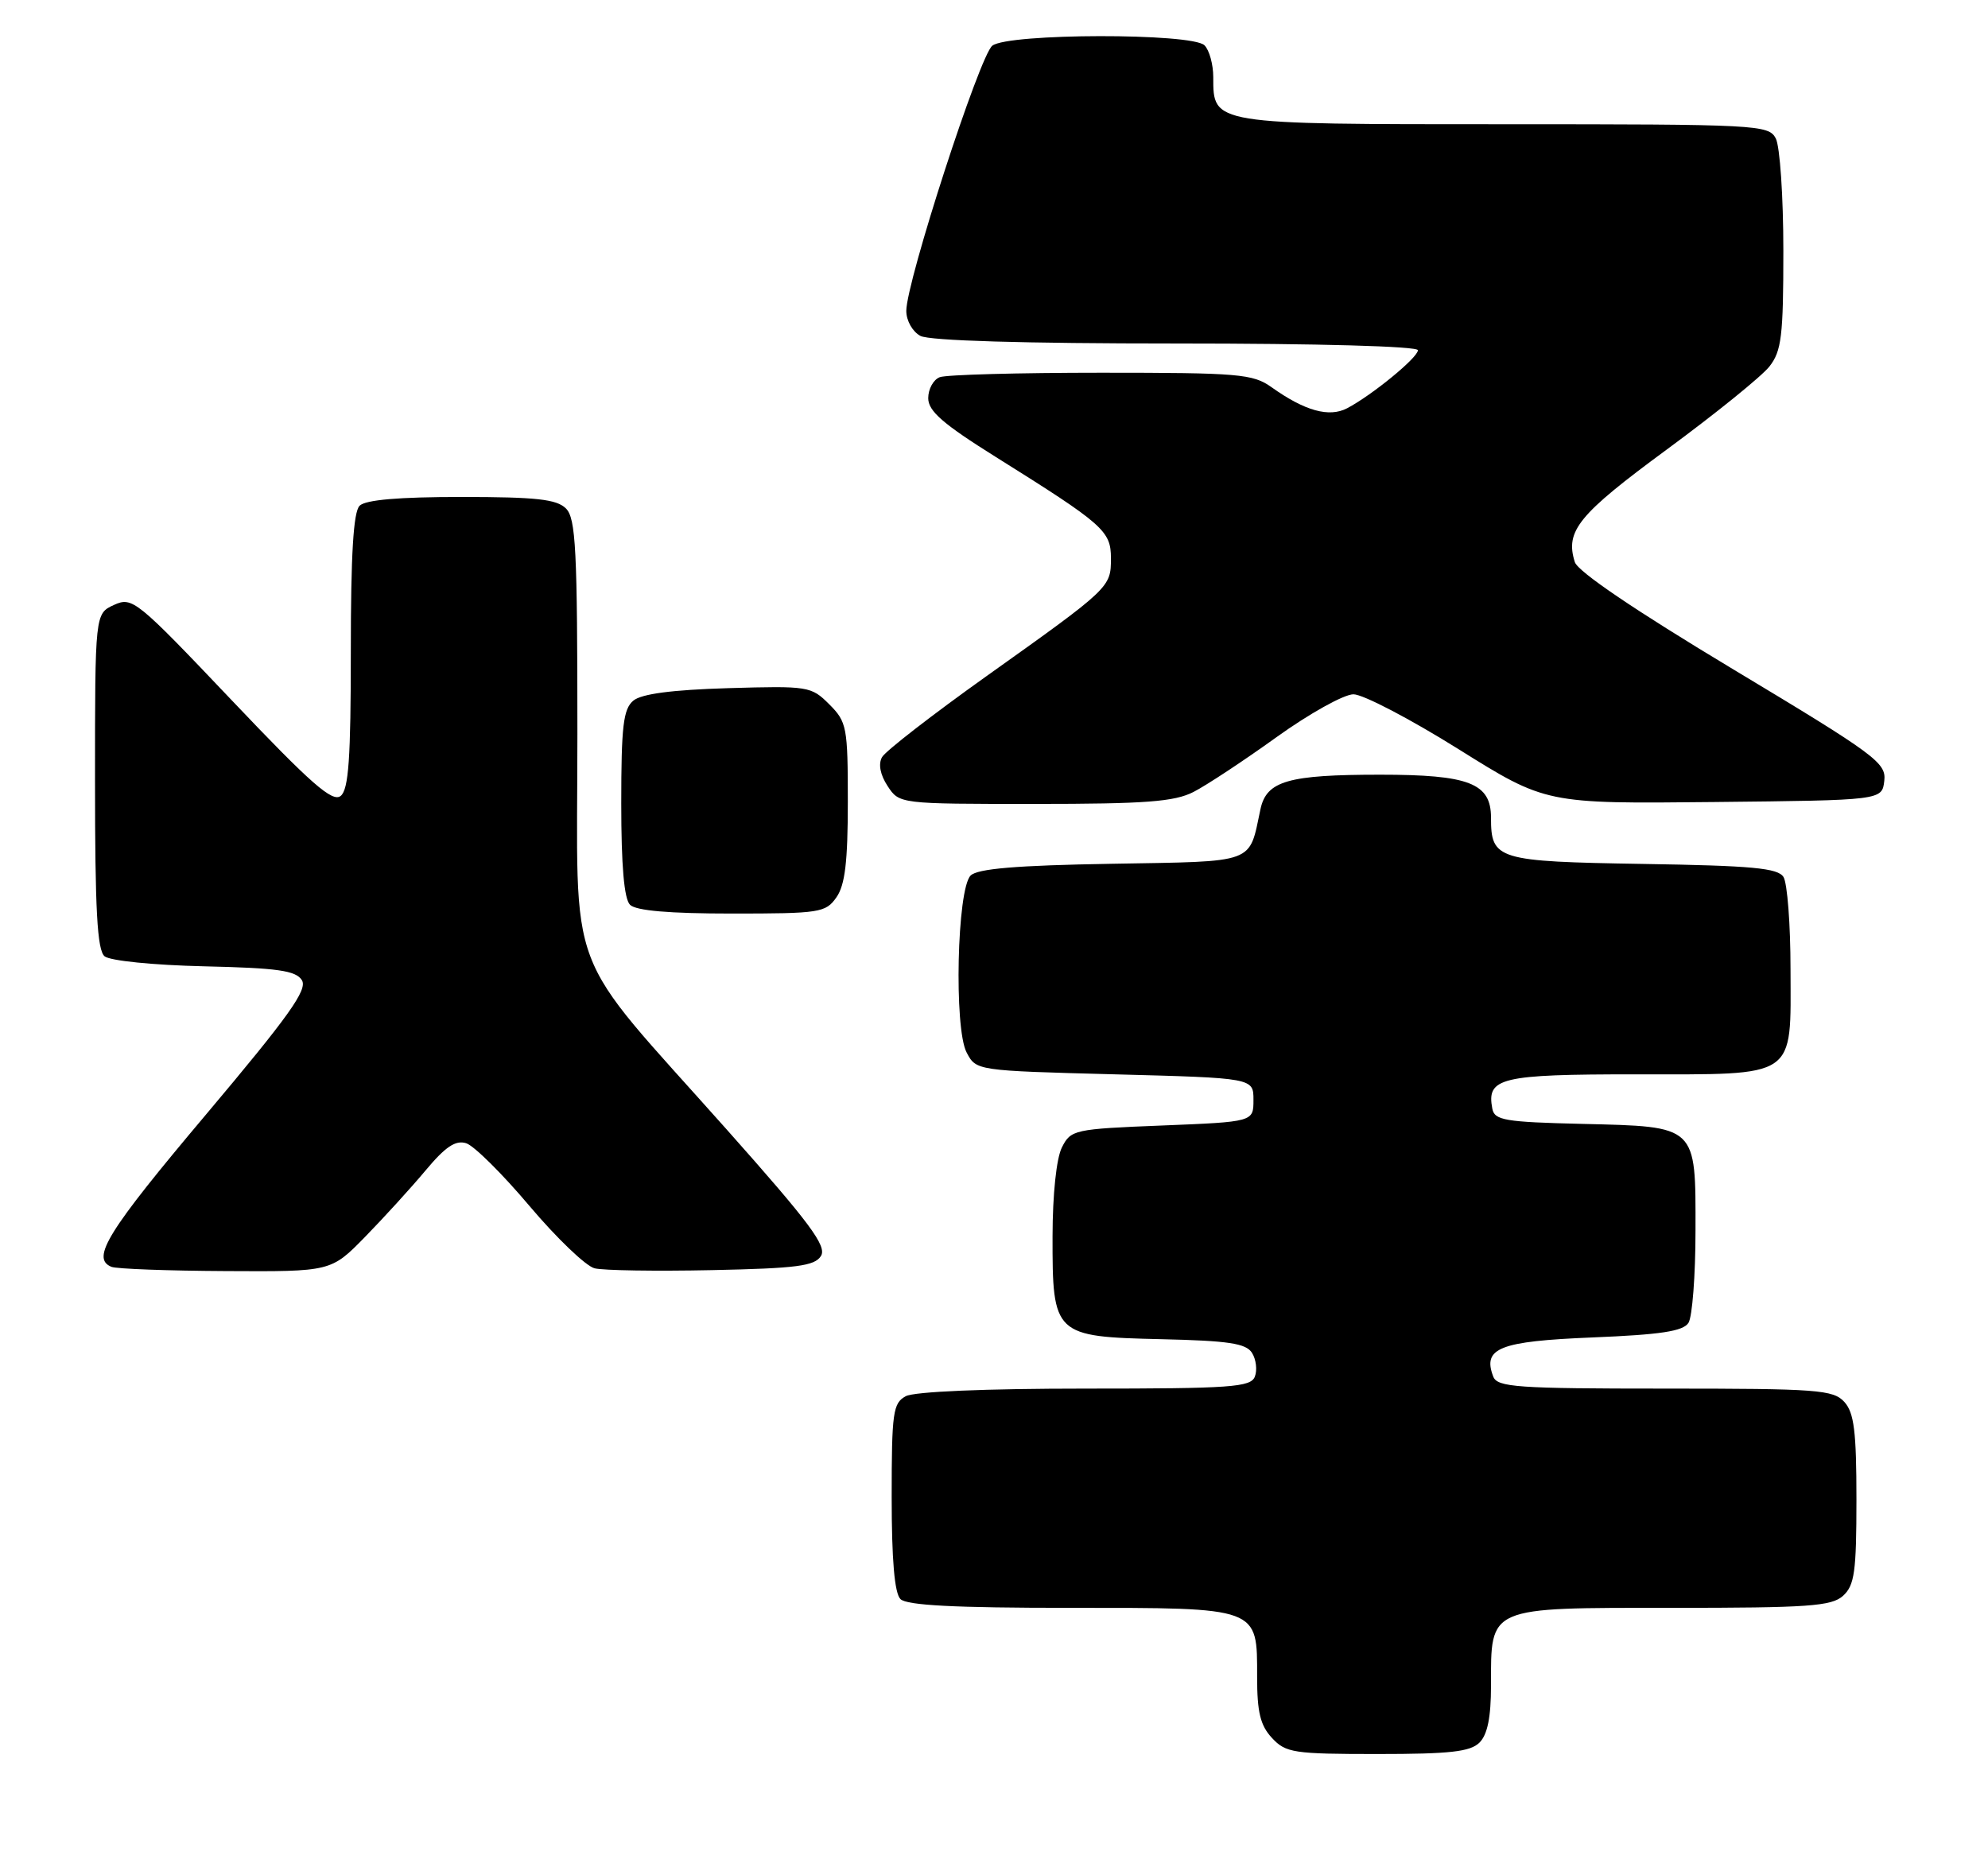 <?xml version="1.0" encoding="UTF-8" standalone="no"?>
<!DOCTYPE svg PUBLIC "-//W3C//DTD SVG 1.1//EN" "http://www.w3.org/Graphics/SVG/1.1/DTD/svg11.dtd" >
<svg xmlns="http://www.w3.org/2000/svg" xmlns:xlink="http://www.w3.org/1999/xlink" version="1.1" viewBox="0 0 272 256">
 <g >
 <path fill="currentColor"
d=" M 202.43 238.43 C 203.52 237.34 204.00 234.96 204.00 230.65 C 204.00 219.74 203.41 220.00 228.73 220.00 C 247.44 220.00 250.59 219.78 252.17 218.35 C 253.74 216.92 254.00 215.06 254.00 205.17 C 254.00 195.86 253.68 193.31 252.35 191.83 C 250.83 190.16 248.71 190.00 227.81 190.00 C 207.56 190.00 204.87 189.81 204.31 188.36 C 202.81 184.45 205.14 183.52 217.89 183.00 C 227.24 182.62 230.30 182.15 231.02 181.00 C 231.54 180.18 231.98 174.51 231.98 168.40 C 232.00 153.91 232.27 154.16 216.47 153.78 C 205.90 153.53 204.48 153.29 204.18 151.70 C 203.37 147.46 205.29 147.00 223.79 147.00 C 246.05 147.00 245.01 147.71 244.98 132.60 C 244.98 126.49 244.54 120.83 244.02 120.00 C 243.25 118.77 239.73 118.45 224.79 118.21 C 204.80 117.88 204.00 117.64 204.00 111.87 C 204.00 107.16 200.99 106.00 188.84 106.00 C 176.25 106.00 173.29 106.85 172.46 110.71 C 170.84 118.29 172.05 117.84 152.10 118.19 C 139.03 118.41 133.74 118.86 132.80 119.80 C 130.94 121.66 130.51 140.68 132.25 144.00 C 133.56 146.50 133.56 146.50 152.53 147.00 C 171.50 147.50 171.50 147.50 171.50 150.50 C 171.50 153.50 171.50 153.50 159.03 154.00 C 146.95 154.48 146.51 154.58 145.29 157.00 C 144.54 158.49 144.02 163.40 144.01 169.14 C 143.99 182.70 144.21 182.90 158.89 183.24 C 168.10 183.45 170.48 183.81 171.30 185.11 C 171.86 186.00 172.04 187.46 171.69 188.36 C 171.13 189.81 168.46 190.00 148.47 190.00 C 134.80 190.00 125.10 190.41 123.93 191.04 C 122.18 191.98 122.00 193.24 122.00 204.84 C 122.00 213.43 122.39 217.99 123.20 218.80 C 124.06 219.66 130.62 220.00 146.37 220.00 C 172.44 220.00 172.00 219.84 172.00 229.47 C 172.00 234.28 172.44 236.10 174.04 237.81 C 175.92 239.84 177.01 240.00 188.47 240.00 C 198.40 240.00 201.17 239.69 202.43 238.43 Z  M 49.94 169.25 C 52.49 166.64 56.22 162.55 58.22 160.16 C 60.95 156.89 62.33 155.97 63.79 156.43 C 64.86 156.77 68.76 160.64 72.46 165.03 C 76.17 169.42 80.17 173.25 81.35 173.54 C 82.53 173.84 89.75 173.95 97.39 173.79 C 108.99 173.55 111.46 173.23 112.32 171.86 C 113.17 170.51 110.83 167.37 99.43 154.55 C 76.92 129.24 79.00 134.76 79.00 100.46 C 79.00 75.14 78.79 70.93 77.43 69.57 C 76.16 68.31 73.37 68.00 63.13 68.00 C 54.56 68.00 50.01 68.39 49.20 69.20 C 48.35 70.05 48.00 75.88 48.00 89.08 C 48.00 103.77 47.70 108.00 46.62 108.90 C 45.50 109.83 42.58 107.27 31.71 95.82 C 18.65 82.07 18.11 81.63 15.60 82.77 C 13.00 83.96 13.00 83.96 13.00 106.86 C 13.00 124.55 13.30 130.00 14.31 130.85 C 15.06 131.46 20.96 132.06 27.96 132.22 C 38.00 132.45 40.47 132.80 41.30 134.11 C 42.12 135.41 39.56 138.99 28.16 152.53 C 14.69 168.51 12.41 172.19 15.25 173.34 C 15.94 173.62 22.98 173.88 30.89 173.92 C 45.29 174.00 45.29 174.00 49.94 169.25 Z  M 114.44 122.78 C 115.62 121.10 116.00 117.91 116.00 109.73 C 116.00 99.48 115.87 98.78 113.46 96.37 C 110.99 93.90 110.60 93.84 99.61 94.16 C 91.92 94.39 87.77 94.94 86.65 95.87 C 85.28 97.02 85.00 99.36 85.00 109.92 C 85.00 118.45 85.39 122.99 86.20 123.80 C 87.01 124.61 91.57 125.00 100.14 125.00 C 112.18 125.00 112.97 124.88 114.44 122.78 Z  M 163.30 108.36 C 165.06 107.46 170.17 104.09 174.66 100.86 C 179.14 97.64 183.88 95.00 185.18 95.00 C 186.49 95.00 192.94 98.37 199.53 102.49 C 211.50 109.98 211.50 109.98 234.50 109.74 C 257.50 109.50 257.50 109.50 257.81 106.84 C 258.09 104.37 256.68 103.32 237.12 91.57 C 223.71 83.51 215.89 78.22 215.47 76.91 C 214.12 72.64 215.95 70.41 228.06 61.50 C 234.73 56.59 241.04 51.49 242.09 50.15 C 243.75 48.04 244.00 46.00 244.00 34.30 C 244.00 26.91 243.53 20.00 242.96 18.93 C 241.97 17.08 240.50 17.00 205.79 17.00 C 165.72 17.00 166.00 17.05 166.00 10.55 C 166.00 8.82 165.46 6.86 164.80 6.20 C 163.10 4.50 137.97 4.54 135.77 6.25 C 134.04 7.59 124.00 38.55 124.00 42.54 C 124.00 43.88 124.85 45.38 125.93 45.96 C 127.16 46.62 140.05 47.00 160.93 47.00 C 180.29 47.00 194.00 47.38 194.00 47.92 C 194.00 48.93 187.74 54.06 184.32 55.86 C 181.85 57.15 178.53 56.23 173.97 52.98 C 171.42 51.16 169.50 51.00 150.68 51.00 C 139.39 51.00 129.45 51.27 128.58 51.61 C 127.71 51.94 127.00 53.23 127.00 54.48 C 127.00 56.25 129.01 58.00 136.25 62.53 C 151.01 71.77 152.00 72.63 152.00 76.40 C 152.00 80.37 151.92 80.45 134.94 92.54 C 127.56 97.80 121.15 102.77 120.68 103.60 C 120.15 104.55 120.43 106.01 121.44 107.55 C 123.05 110.00 123.05 110.00 141.57 110.00 C 156.75 110.00 160.68 109.70 163.30 108.36 Z "/>
</g>
</svg>